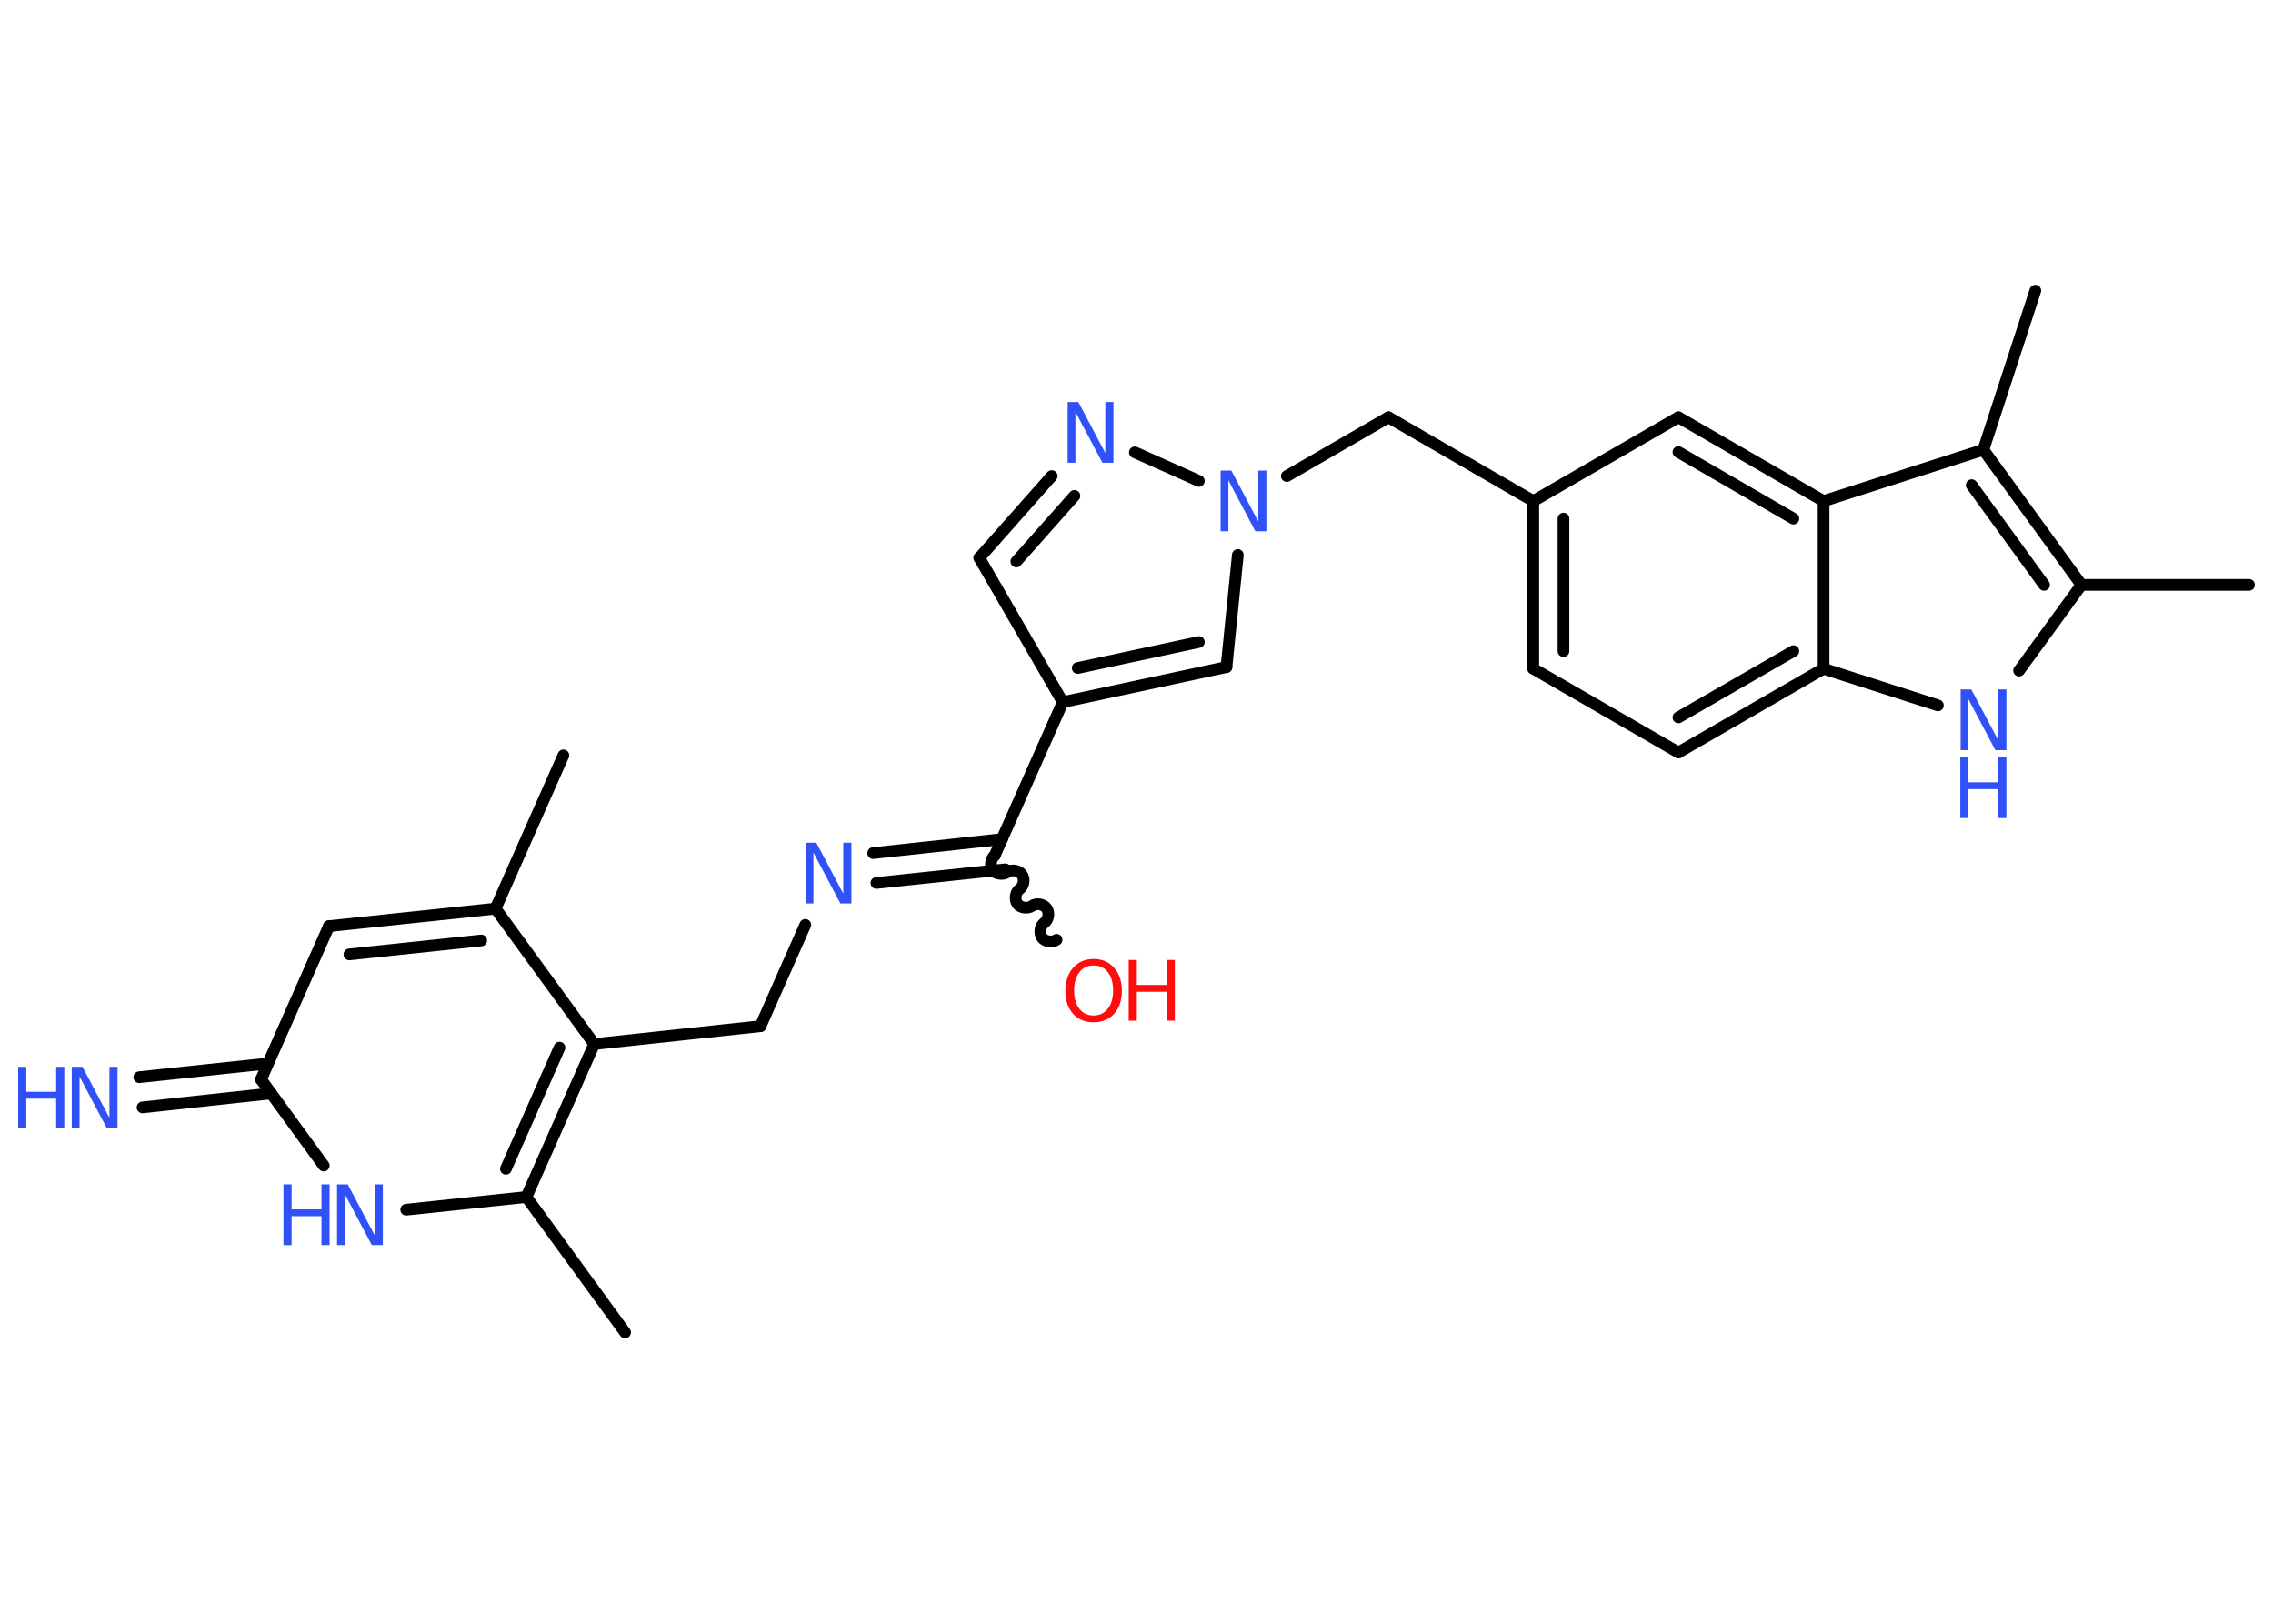 <?xml version='1.0' encoding='UTF-8'?>
<!DOCTYPE svg PUBLIC "-//W3C//DTD SVG 1.1//EN" "http://www.w3.org/Graphics/SVG/1.1/DTD/svg11.dtd">
<svg version='1.2' xmlns='http://www.w3.org/2000/svg' xmlns:xlink='http://www.w3.org/1999/xlink' width='70.0mm' height='50.0mm' viewBox='0 0 70.0 50.0'>
  <desc>Generated by the Chemistry Development Kit (http://github.com/cdk)</desc>
  <g stroke-linecap='round' stroke-linejoin='round' stroke='#000000' stroke-width='.36' fill='#3050F8'>
    <rect x='.0' y='.0' width='70.0' height='50.0' fill='#FFFFFF' stroke='none'/>
    <g id='mol1' class='mol'>
      <line id='mol1bnd1' class='bond' x1='17.35' y1='23.26' x2='15.26' y2='27.98'/>
      <g id='mol1bnd2' class='bond'>
        <line x1='15.26' y1='27.98' x2='10.13' y2='28.52'/>
        <line x1='14.82' y1='28.96' x2='10.76' y2='29.39'/>
      </g>
      <line id='mol1bnd3' class='bond' x1='10.13' y1='28.52' x2='8.04' y2='33.24'/>
      <g id='mol1bnd4' class='bond'>
        <line x1='8.35' y1='33.67' x2='4.39' y2='34.1'/>
        <line x1='8.25' y1='32.75' x2='4.29' y2='33.17'/>
      </g>
      <line id='mol1bnd5' class='bond' x1='8.04' y1='33.24' x2='9.97' y2='35.89'/>
      <line id='mol1bnd6' class='bond' x1='12.51' y1='37.25' x2='16.21' y2='36.86'/>
      <line id='mol1bnd7' class='bond' x1='16.21' y1='36.86' x2='19.25' y2='41.03'/>
      <g id='mol1bnd8' class='bond'>
        <line x1='16.21' y1='36.86' x2='18.3' y2='32.15'/>
        <line x1='15.58' y1='35.99' x2='17.23' y2='32.26'/>
      </g>
      <line id='mol1bnd9' class='bond' x1='15.26' y1='27.98' x2='18.3' y2='32.15'/>
      <line id='mol1bnd10' class='bond' x1='18.3' y1='32.15' x2='23.42' y2='31.6'/>
      <line id='mol1bnd11' class='bond' x1='23.42' y1='31.6' x2='24.8' y2='28.48'/>
      <g id='mol1bnd12' class='bond'>
        <line x1='26.89' y1='26.27' x2='30.86' y2='25.84'/>
        <line x1='26.99' y1='27.19' x2='30.96' y2='26.77'/>
      </g>
      <path id='mol1bnd13' class='bond' d='M32.54 28.94c-.13 .09 -.36 .06 -.45 -.07c-.09 -.13 -.06 -.36 .07 -.45c.13 -.09 .17 -.32 .07 -.45c-.09 -.13 -.32 -.17 -.45 -.07c-.13 .09 -.36 .06 -.45 -.07c-.09 -.13 -.06 -.36 .07 -.45c.13 -.09 .17 -.32 .07 -.45c-.09 -.13 -.32 -.17 -.45 -.07c-.13 .09 -.36 .06 -.45 -.07c-.09 -.13 -.06 -.36 .07 -.45' fill='none' stroke='#000000' stroke-width='.36'/>
      <line id='mol1bnd14' class='bond' x1='30.64' y1='26.33' x2='32.73' y2='21.62'/>
      <line id='mol1bnd15' class='bond' x1='32.73' y1='21.62' x2='30.16' y2='17.18'/>
      <g id='mol1bnd16' class='bond'>
        <line x1='32.39' y1='14.66' x2='30.16' y2='17.18'/>
        <line x1='33.09' y1='15.27' x2='31.3' y2='17.29'/>
      </g>
      <line id='mol1bnd17' class='bond' x1='34.95' y1='13.93' x2='36.92' y2='14.81'/>
      <line id='mol1bnd18' class='bond' x1='39.63' y1='14.66' x2='42.76' y2='12.85'/>
      <line id='mol1bnd19' class='bond' x1='42.76' y1='12.85' x2='47.22' y2='15.43'/>
      <g id='mol1bnd20' class='bond'>
        <line x1='47.22' y1='15.43' x2='47.22' y2='20.59'/>
        <line x1='48.15' y1='15.97' x2='48.15' y2='20.05'/>
      </g>
      <line id='mol1bnd21' class='bond' x1='47.22' y1='20.59' x2='51.69' y2='23.17'/>
      <g id='mol1bnd22' class='bond'>
        <line x1='51.69' y1='23.17' x2='56.16' y2='20.59'/>
        <line x1='51.69' y1='22.09' x2='55.23' y2='20.05'/>
      </g>
      <line id='mol1bnd23' class='bond' x1='56.16' y1='20.59' x2='59.68' y2='21.72'/>
      <line id='mol1bnd24' class='bond' x1='62.18' y1='20.65' x2='64.1' y2='18.01'/>
      <line id='mol1bnd25' class='bond' x1='64.1' y1='18.01' x2='69.26' y2='18.01'/>
      <g id='mol1bnd26' class='bond'>
        <line x1='64.1' y1='18.01' x2='61.08' y2='13.85'/>
        <line x1='62.95' y1='18.01' x2='60.72' y2='14.94'/>
      </g>
      <line id='mol1bnd27' class='bond' x1='61.08' y1='13.85' x2='62.68' y2='8.95'/>
      <line id='mol1bnd28' class='bond' x1='61.08' y1='13.85' x2='56.16' y2='15.43'/>
      <line id='mol1bnd29' class='bond' x1='56.16' y1='20.59' x2='56.16' y2='15.43'/>
      <g id='mol1bnd30' class='bond'>
        <line x1='56.16' y1='15.43' x2='51.69' y2='12.85'/>
        <line x1='55.23' y1='15.97' x2='51.69' y2='13.92'/>
      </g>
      <line id='mol1bnd31' class='bond' x1='47.22' y1='15.43' x2='51.69' y2='12.85'/>
      <line id='mol1bnd32' class='bond' x1='38.12' y1='17.09' x2='37.77' y2='20.54'/>
      <g id='mol1bnd33' class='bond'>
        <line x1='32.73' y1='21.62' x2='37.77' y2='20.54'/>
        <line x1='33.19' y1='20.57' x2='36.92' y2='19.77'/>
      </g>
      <g id='mol1atm5' class='atom'>
        <path d='M2.2 32.85h.34l.83 1.57v-1.57h.25v1.87h-.34l-.83 -1.57v1.57h-.24v-1.87z' stroke='none'/>
        <path d='M.56 32.85h.25v.77h.92v-.77h.25v1.87h-.25v-.89h-.92v.89h-.25v-1.87z' stroke='none'/>
      </g>
      <g id='mol1atm6' class='atom'>
        <path d='M10.37 36.47h.34l.83 1.57v-1.57h.25v1.87h-.34l-.83 -1.57v1.57h-.24v-1.87z' stroke='none'/>
        <path d='M8.73 36.47h.25v.77h.92v-.77h.25v1.87h-.25v-.89h-.92v.89h-.25v-1.87z' stroke='none'/>
      </g>
      <path id='mol1atm11' class='atom' d='M24.8 25.95h.34l.83 1.57v-1.57h.25v1.87h-.34l-.83 -1.57v1.57h-.24v-1.87z' stroke='none'/>
      <g id='mol1atm13' class='atom'>
        <path d='M33.68 29.73q-.28 .0 -.44 .21q-.16 .21 -.16 .56q.0 .36 .16 .56q.16 .21 .44 .21q.27 .0 .44 -.21q.16 -.21 .16 -.56q.0 -.36 -.16 -.56q-.16 -.21 -.44 -.21zM33.68 29.53q.39 .0 .63 .27q.24 .27 .24 .71q.0 .44 -.24 .71q-.24 .26 -.63 .26q-.4 .0 -.63 -.26q-.24 -.26 -.24 -.71q.0 -.44 .24 -.71q.24 -.27 .63 -.27z' stroke='none' fill='#FF0D0D'/>
        <path d='M34.76 29.56h.25v.77h.92v-.77h.25v1.87h-.25v-.89h-.92v.89h-.25v-1.87z' stroke='none' fill='#FF0D0D'/>
      </g>
      <path id='mol1atm16' class='atom' d='M32.87 12.38h.34l.83 1.57v-1.57h.25v1.87h-.34l-.83 -1.57v1.57h-.24v-1.87z' stroke='none'/>
      <path id='mol1atm17' class='atom' d='M37.58 14.49h.34l.83 1.57v-1.57h.25v1.87h-.34l-.83 -1.57v1.57h-.24v-1.87z' stroke='none'/>
      <g id='mol1atm23' class='atom'>
        <path d='M60.37 21.23h.34l.83 1.57v-1.57h.25v1.87h-.34l-.83 -1.57v1.57h-.24v-1.87z' stroke='none'/>
        <path d='M60.37 23.32h.25v.77h.92v-.77h.25v1.87h-.25v-.89h-.92v.89h-.25v-1.87z' stroke='none'/>
      </g>
    </g>
  </g>
</svg>
